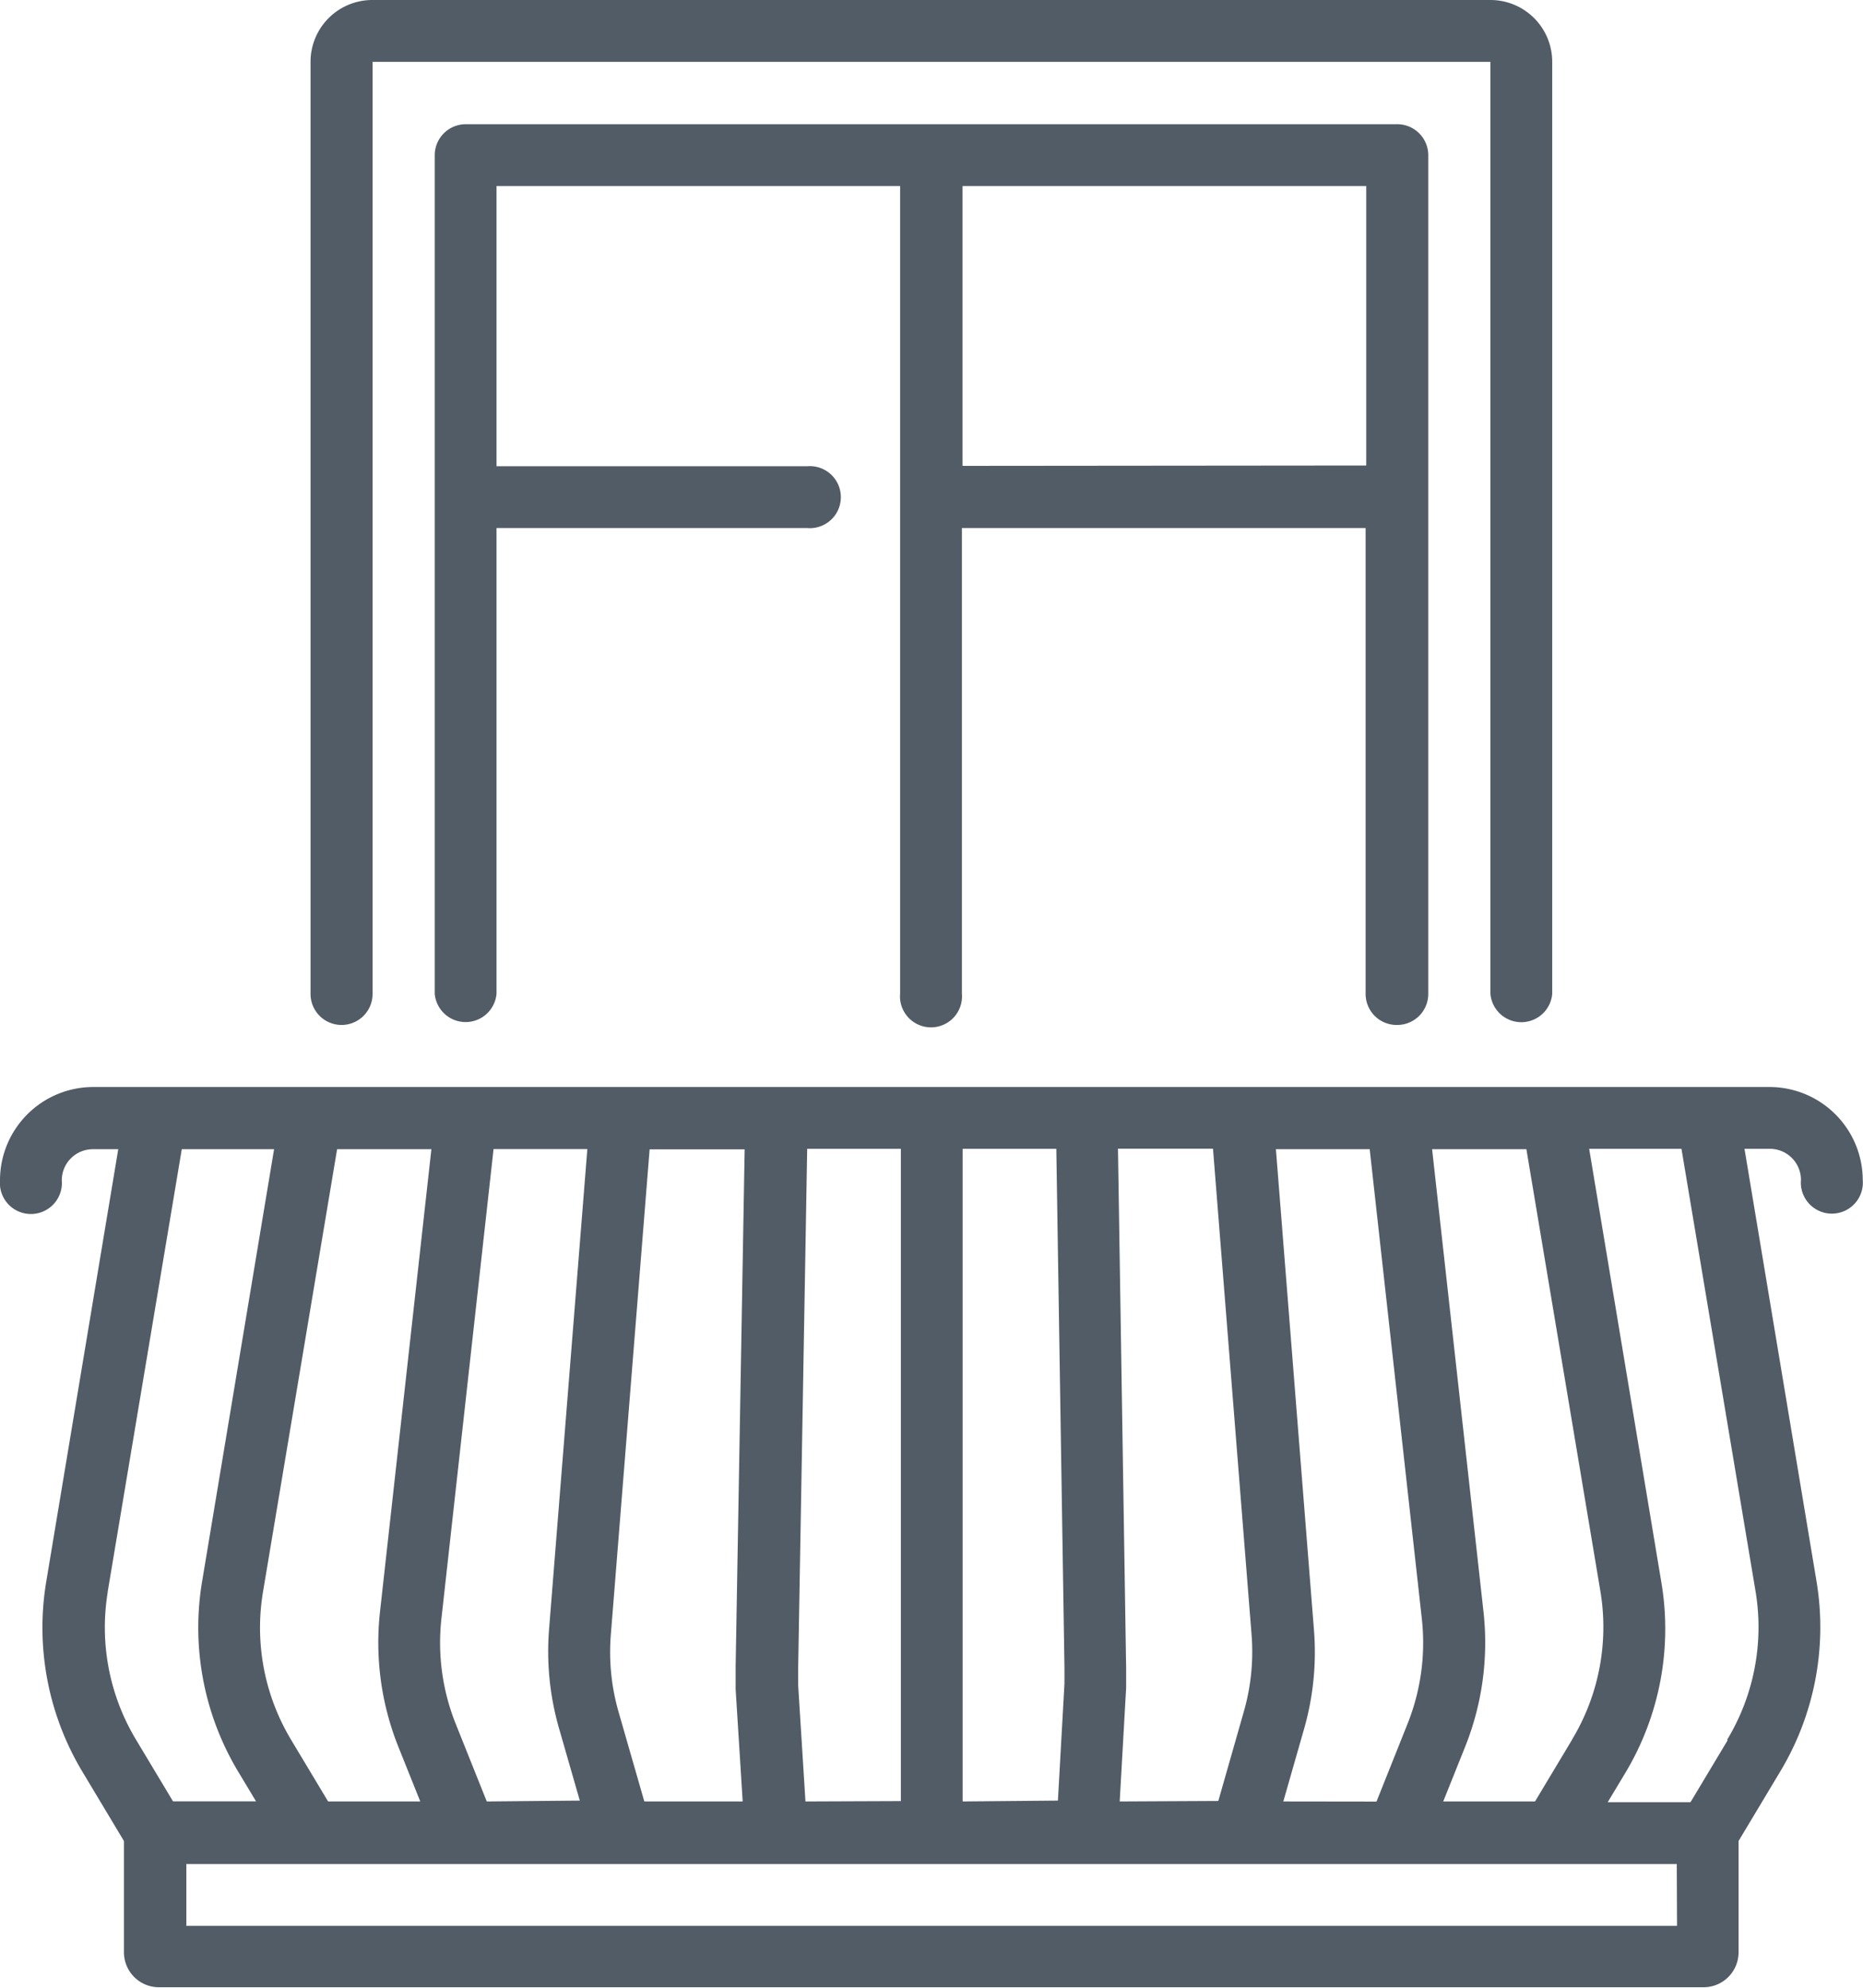<svg xmlns="http://www.w3.org/2000/svg" width="15.076" height="16.081" viewBox="0 0 15.076 16.081">
  <g id="Balcony" transform="translate(-16)">
    <path id="Path_2152" data-name="Path 2152" d="M30.322,280H16.754a.755.755,0,0,0-.754.754.251.251,0,1,0,.5,0,.252.252,0,0,1,.251-.251h.206l-.583,3.5a2.264,2.264,0,0,0,.292,1.535l.337.562v.9a.283.283,0,0,0,.283.283h12.5a.283.283,0,0,0,.283-.283v-.9l.337-.562A2.264,2.264,0,0,0,30.7,284l-.583-3.5h.206a.252.252,0,0,1,.251.251.251.251,0,1,0,.5,0A.755.755,0,0,0,30.322,280Zm-1.6,5.28-.3.5h-.743l.178-.444a2.269,2.269,0,0,0,.148-1.09l-.416-3.743h.763l.6,3.583A1.761,1.761,0,0,1,28.721,285.28Zm-2.337.5.168-.587a2.253,2.253,0,0,0,.08-.8l-.308-3.89h.759l.422,3.8a1.764,1.764,0,0,1-.115.847l-.252.631Zm-1.324,0,.052-.919c0-.054,0-.108,0-.162l-.066-4.2h.769l.312,3.93a1.752,1.752,0,0,1-.062.622l-.207.725Zm-1.271,0V280.5h.758l.066,4.2c0,.042,0,.085,0,.126l-.053.947Zm-1.272,0-.059-.94c0-.047,0-.094,0-.14l.073-4.2h.758v5.277Zm-3.863,0-.3-.5a1.761,1.761,0,0,1-.227-1.194l.6-3.583h.763l-.416,3.743a2.269,2.269,0,0,0,.148,1.09l.178.444Zm1.284,0-.252-.63a1.765,1.765,0,0,1-.115-.848l.422-3.8h.759l-.31,3.887a2.254,2.254,0,0,0,.081.8l.168.584Zm1.275,0-.208-.723a1.752,1.752,0,0,1-.063-.626l.314-3.927h.769l-.073,4.187c0,.06,0,.12,0,.18l.057.909Zm-4.343-1.694.6-3.583h.747l-.583,3.5a2.264,2.264,0,0,0,.292,1.535l.145.241H17.4l-.3-.5A1.761,1.761,0,0,1,16.872,284.085Zm12.7,2.7H17.508v-.5H29.569Zm.409-1.5-.3.5h-.67l.145-.241A2.264,2.264,0,0,0,29.443,284l-.583-3.5h.747l.6,3.583A1.761,1.761,0,0,1,29.977,285.28Z" transform="translate(0 -271.206)" fill="#515c66"/>
    <path id="Path_2153" data-name="Path 2153" d="M96.251,8.292a.251.251,0,0,0,.251-.251V.5h9.046V8.041a.251.251,0,0,0,.5,0V.5a.5.5,0,0,0-.5-.5H96.5a.5.5,0,0,0-.5.5V8.041A.251.251,0,0,0,96.251,8.292Z" transform="translate(-77.487)" fill="#515c66"/>
    <path id="Path_2154" data-name="Path 2154" d="M135.789,39.287a.251.251,0,0,0,.251-.251V32.251a.251.251,0,0,0-.251-.251h-7.538a.251.251,0,0,0-.251.251v6.784a.251.251,0,0,0,.5,0V35.267h2.513a.251.251,0,1,0,0-.5H128.5V32.5h3.266v6.533a.251.251,0,1,0,.5,0V35.267h3.267v3.769A.251.251,0,0,0,135.789,39.287Zm-3.518-4.523V32.5h3.267v2.261Z" transform="translate(-108.482 -30.995)" fill="#515c66"/>
  </g>
</svg>
